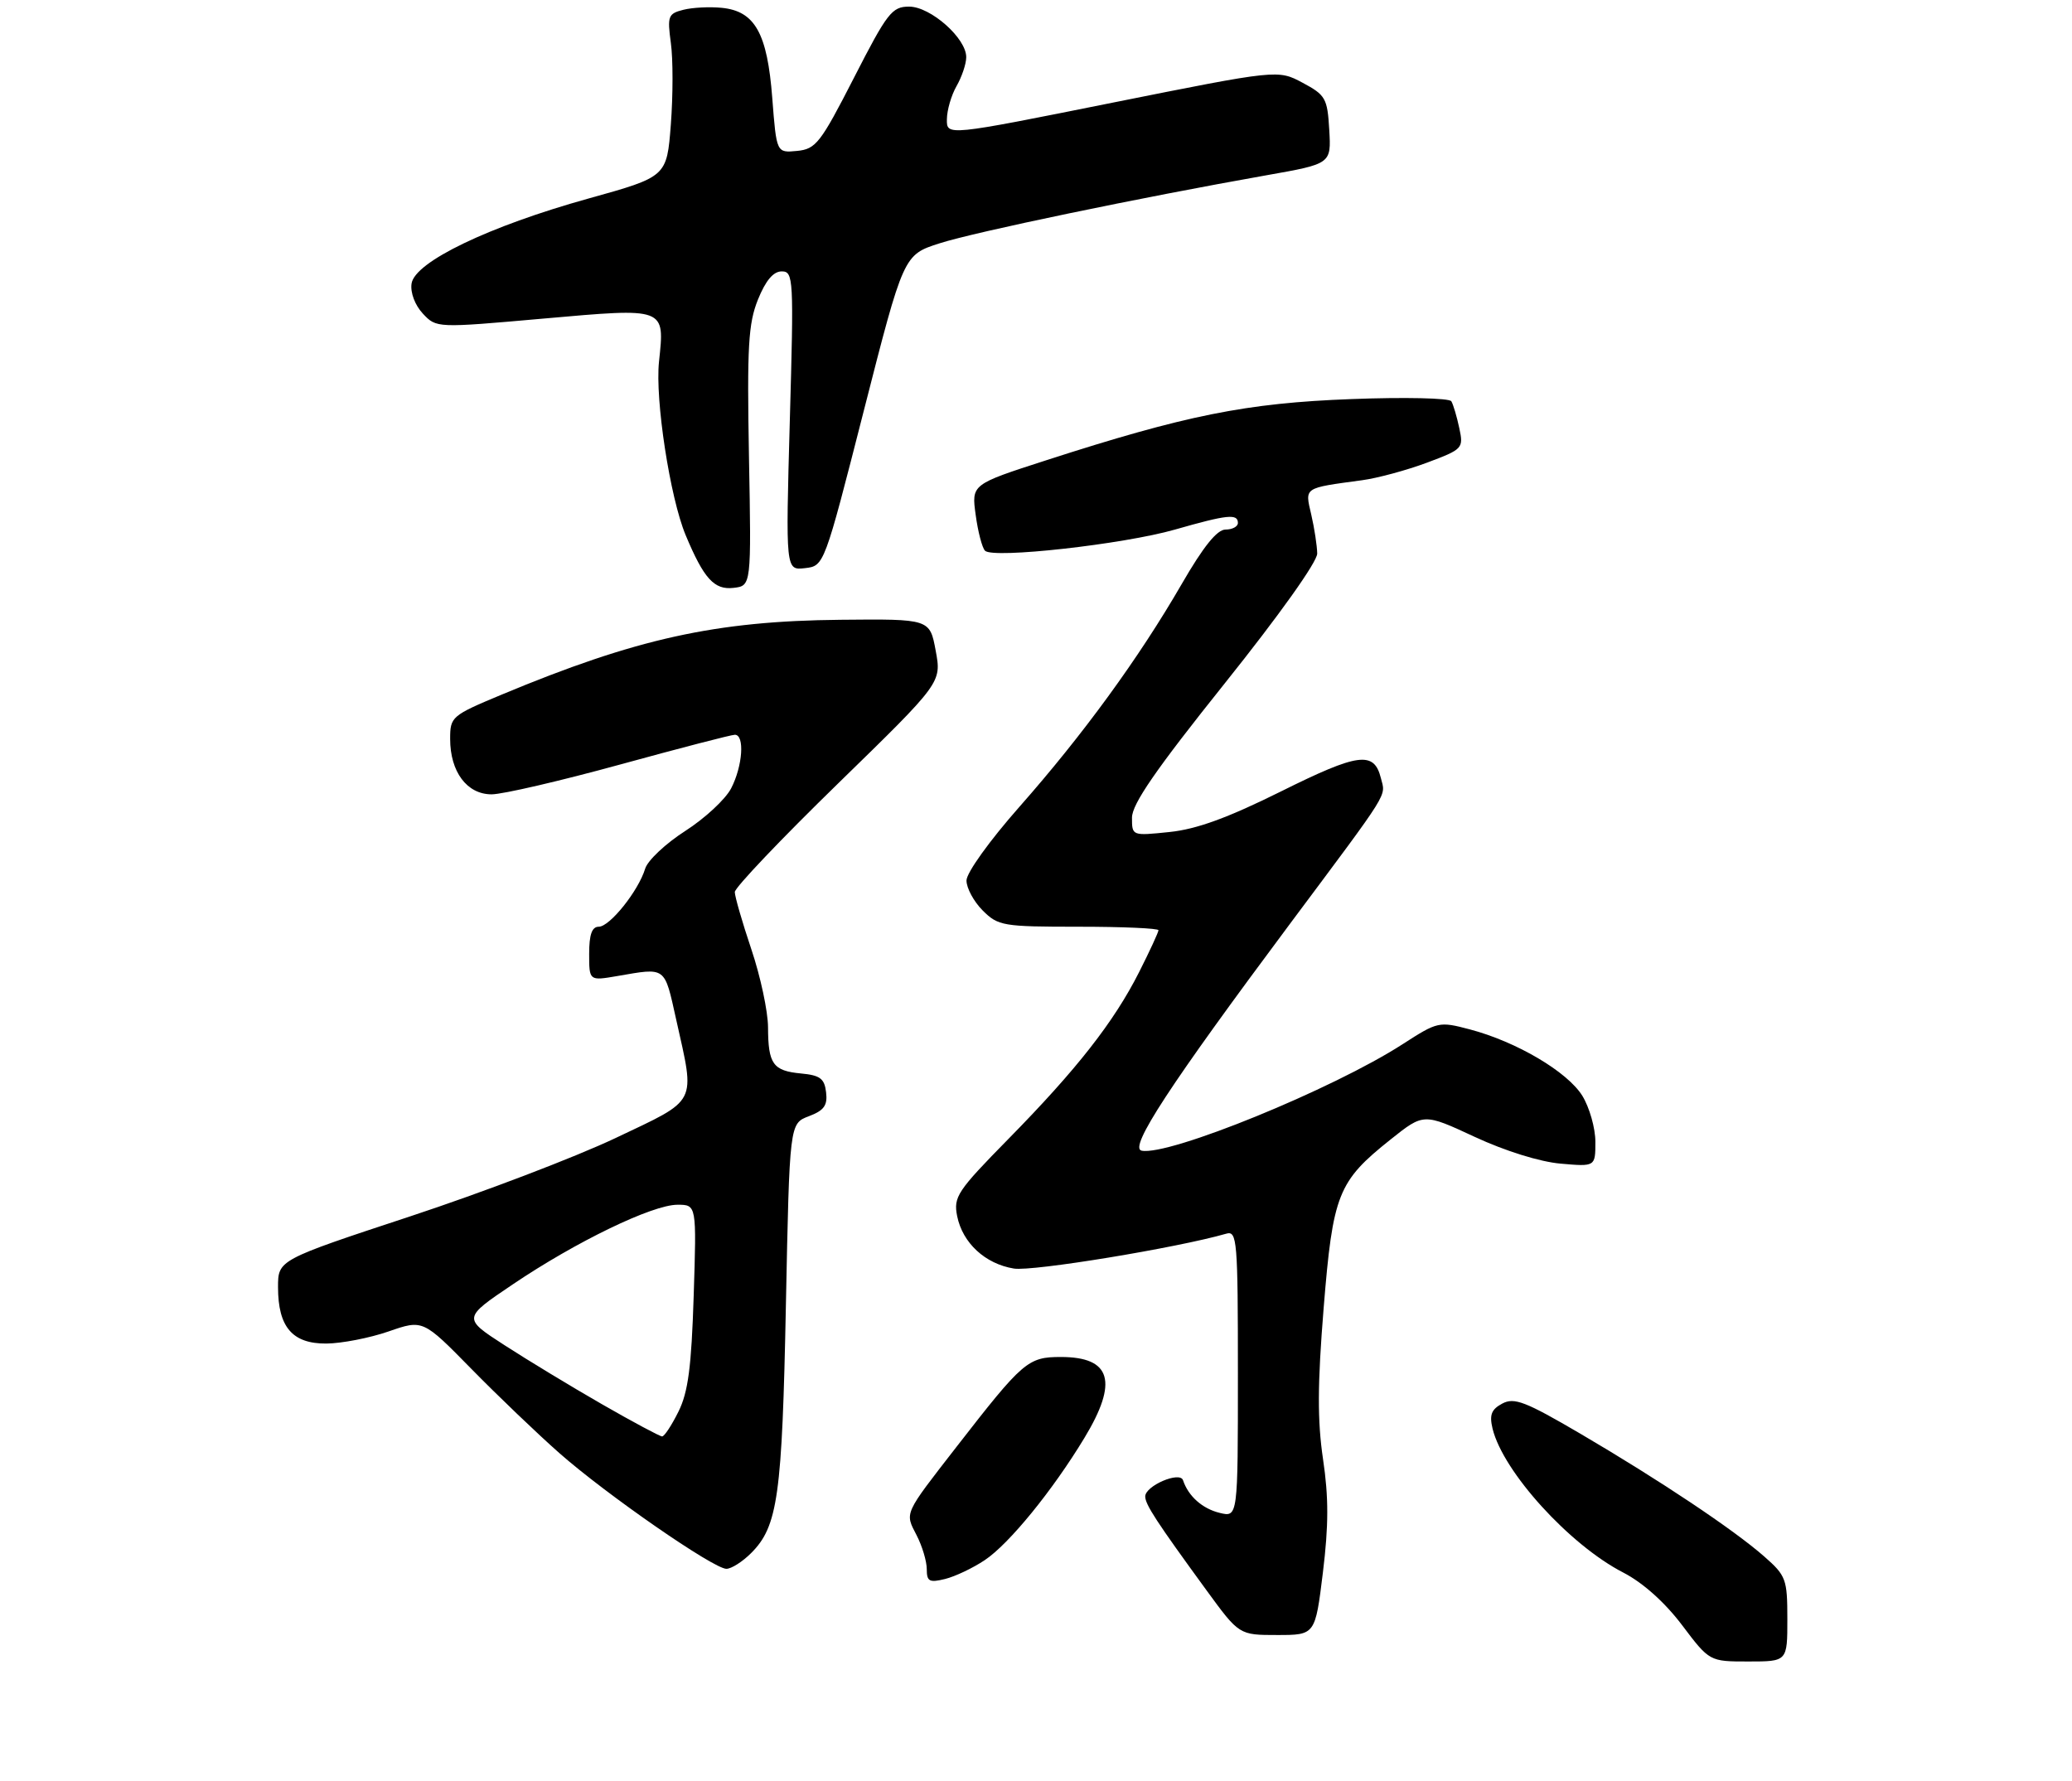 <?xml version="1.0" encoding="UTF-8" standalone="no"?>
<!DOCTYPE svg PUBLIC "-//W3C//DTD SVG 1.1//EN" "http://www.w3.org/Graphics/SVG/1.1/DTD/svg11.dtd" >
<svg xmlns="http://www.w3.org/2000/svg" xmlns:xlink="http://www.w3.org/1999/xlink" version="1.1" viewBox="0 0 313 269">
 <g >
 <path fill="currentColor"
d=" M 270.00 244.60 C 270.00 238.55 269.81 238.04 266.50 235.13 C 261.86 231.06 250.75 223.64 238.77 216.61 C 230.43 211.72 228.74 211.07 226.93 212.04 C 225.28 212.92 224.97 213.75 225.47 215.83 C 227.06 222.34 237.09 233.39 245.22 237.57 C 248.18 239.10 251.48 242.05 254.09 245.50 C 258.24 251.00 258.24 251.00 264.12 251.00 C 270.00 251.00 270.00 251.00 270.00 244.60 Z  M 199.84 237.55 C 200.71 230.44 200.72 226.20 199.86 220.44 C 199.00 214.61 199.02 209.16 199.95 197.64 C 201.35 180.36 202.10 178.48 210.09 172.12 C 215.06 168.16 215.06 168.16 222.78 171.75 C 227.36 173.88 232.63 175.52 235.75 175.79 C 241.00 176.25 241.00 176.25 241.00 172.49 C 241.00 170.43 240.11 167.30 239.03 165.54 C 236.78 161.91 229.09 157.37 222.04 155.51 C 217.38 154.28 217.18 154.33 211.89 157.74 C 201.34 164.55 176.53 174.67 172.45 173.83 C 170.48 173.42 176.66 163.97 194.91 139.50 C 210.21 118.99 209.32 120.41 208.60 117.55 C 207.57 113.43 205.21 113.74 193.55 119.54 C 185.48 123.55 180.77 125.27 176.68 125.69 C 171.00 126.28 171.00 126.28 171.00 123.52 C 171.00 121.47 174.61 116.24 185.00 103.25 C 193.26 92.92 198.99 84.88 198.98 83.62 C 198.96 82.46 198.56 79.81 198.08 77.74 C 197.11 73.57 196.85 73.76 205.74 72.55 C 208.07 72.24 212.49 71.04 215.55 69.90 C 220.99 67.86 221.10 67.74 220.44 64.66 C 220.07 62.92 219.53 61.10 219.24 60.62 C 218.95 60.13 212.15 59.98 204.11 60.29 C 188.28 60.88 179.09 62.73 157.99 69.55 C 146.75 73.18 146.75 73.18 147.39 77.80 C 147.73 80.34 148.37 82.77 148.80 83.20 C 150.03 84.43 169.71 82.23 177.50 80.00 C 185.40 77.74 187.00 77.57 187.00 79.00 C 187.00 79.55 186.16 80.00 185.13 80.00 C 183.85 80.00 181.78 82.57 178.50 88.25 C 172.04 99.42 163.60 111.00 154.00 121.88 C 149.48 127.00 146.00 131.85 146.00 133.02 C 146.00 134.16 147.10 136.20 148.45 137.55 C 150.79 139.88 151.50 140.00 162.95 140.00 C 169.58 140.00 175.00 140.24 175.00 140.53 C 175.00 140.82 173.69 143.66 172.09 146.83 C 168.28 154.37 162.67 161.54 152.35 172.04 C 144.60 179.93 144.01 180.81 144.59 183.72 C 145.41 187.78 148.82 190.93 153.16 191.64 C 155.99 192.10 177.82 188.51 185.25 186.37 C 186.88 185.90 187.00 187.37 187.00 207.54 C 187.00 229.22 187.00 229.22 184.25 228.55 C 181.64 227.92 179.51 226.03 178.71 223.62 C 178.24 222.21 173.00 224.46 173.00 226.07 C 173.00 227.28 174.68 229.86 182.26 240.25 C 187.19 247.00 187.19 247.00 192.93 247.00 C 198.68 247.00 198.68 247.00 199.84 237.55 Z  M 148.77 235.68 C 152.43 233.24 158.99 225.20 163.81 217.23 C 168.96 208.73 167.87 205.00 160.25 205.00 C 155.28 205.00 154.53 205.65 144.55 218.50 C 136.48 228.89 136.67 228.46 138.46 231.92 C 139.31 233.56 140.00 235.87 140.00 237.06 C 140.00 238.91 140.39 239.12 142.75 238.54 C 144.26 238.17 146.97 236.89 148.77 235.68 Z  M 113.46 234.63 C 117.51 230.59 118.15 225.98 118.72 197.11 C 119.27 169.73 119.27 169.73 122.18 168.63 C 124.48 167.76 125.03 167.00 124.79 165.01 C 124.55 162.94 123.89 162.44 121.01 162.17 C 116.76 161.77 116.04 160.75 116.02 155.18 C 116.01 152.80 114.88 147.50 113.50 143.41 C 112.12 139.31 111.00 135.42 111.00 134.76 C 111.00 134.09 118.03 126.71 126.62 118.34 C 142.24 103.12 142.24 103.12 141.35 98.31 C 140.46 93.50 140.46 93.50 126.98 93.63 C 108.11 93.81 96.13 96.45 75.75 104.95 C 68.21 108.10 68.00 108.28 68.00 111.63 C 68.00 116.60 70.54 120.00 74.26 120.00 C 75.93 120.00 84.66 117.97 93.66 115.50 C 102.66 113.03 110.47 111.00 111.01 111.00 C 112.52 111.00 112.19 115.73 110.45 119.09 C 109.60 120.74 106.48 123.63 103.52 125.53 C 100.57 127.42 97.83 129.99 97.46 131.23 C 96.44 134.59 92.11 140.00 90.45 140.00 C 89.42 140.00 89.00 141.18 89.00 144.09 C 89.00 148.18 89.00 148.18 93.25 147.45 C 100.68 146.17 100.34 145.92 102.14 154.00 C 105.03 166.97 105.55 165.95 92.95 171.94 C 86.87 174.82 72.92 180.14 61.95 183.76 C 42.00 190.34 42.00 190.34 42.00 194.45 C 42.00 200.48 44.17 203.01 49.31 202.97 C 51.61 202.95 55.84 202.13 58.70 201.14 C 63.89 199.34 63.89 199.34 71.20 206.79 C 75.21 210.88 81.20 216.61 84.50 219.52 C 91.61 225.79 107.80 237.00 109.73 237.00 C 110.48 237.00 112.16 235.93 113.46 234.63 Z  M 113.14 69.00 C 112.84 52.34 113.04 48.88 114.50 45.25 C 115.66 42.38 116.82 41.00 118.08 41.00 C 119.87 41.00 119.92 41.99 119.31 63.58 C 118.68 86.16 118.68 86.16 121.59 85.83 C 124.50 85.50 124.50 85.50 130.50 62.00 C 136.50 38.50 136.50 38.50 141.93 36.76 C 147.29 35.04 172.20 29.86 191.30 26.48 C 201.10 24.75 201.10 24.75 200.80 19.62 C 200.52 14.85 200.25 14.36 196.77 12.50 C 193.04 10.51 193.04 10.51 168.02 15.52 C 143.00 20.54 143.00 20.54 143.04 18.02 C 143.05 16.63 143.71 14.38 144.50 13.00 C 145.29 11.62 145.95 9.68 145.96 8.67 C 146.02 5.82 140.59 1.00 137.33 1.00 C 134.74 1.00 134.03 1.92 129.00 11.75 C 123.94 21.63 123.25 22.52 120.40 22.80 C 117.30 23.10 117.30 23.10 116.66 14.81 C 115.91 5.00 114.04 1.67 109.01 1.18 C 107.20 1.00 104.60 1.13 103.23 1.48 C 100.93 2.06 100.79 2.43 101.34 6.49 C 101.68 8.91 101.67 14.44 101.34 18.79 C 100.73 26.70 100.73 26.70 88.90 29.99 C 73.84 34.18 62.63 39.57 62.17 42.85 C 61.97 44.21 62.69 46.11 63.88 47.38 C 65.93 49.56 65.93 49.56 82.07 48.13 C 100.66 46.49 100.42 46.40 99.55 54.64 C 98.94 60.38 101.22 75.19 103.57 80.83 C 106.32 87.42 107.89 89.15 110.81 88.81 C 113.50 88.50 113.50 88.50 113.14 69.00 Z  M 90.96 212.15 C 86.31 209.48 79.66 205.45 76.20 203.21 C 69.89 199.13 69.89 199.13 77.49 194.01 C 87.03 187.57 98.55 182.00 102.34 182.00 C 105.23 182.00 105.23 182.00 104.79 195.75 C 104.45 206.51 103.95 210.32 102.49 213.25 C 101.47 215.31 100.36 217.00 100.02 217.00 C 99.69 217.00 95.61 214.82 90.96 212.15 Z "/>
</g>
</svg>
